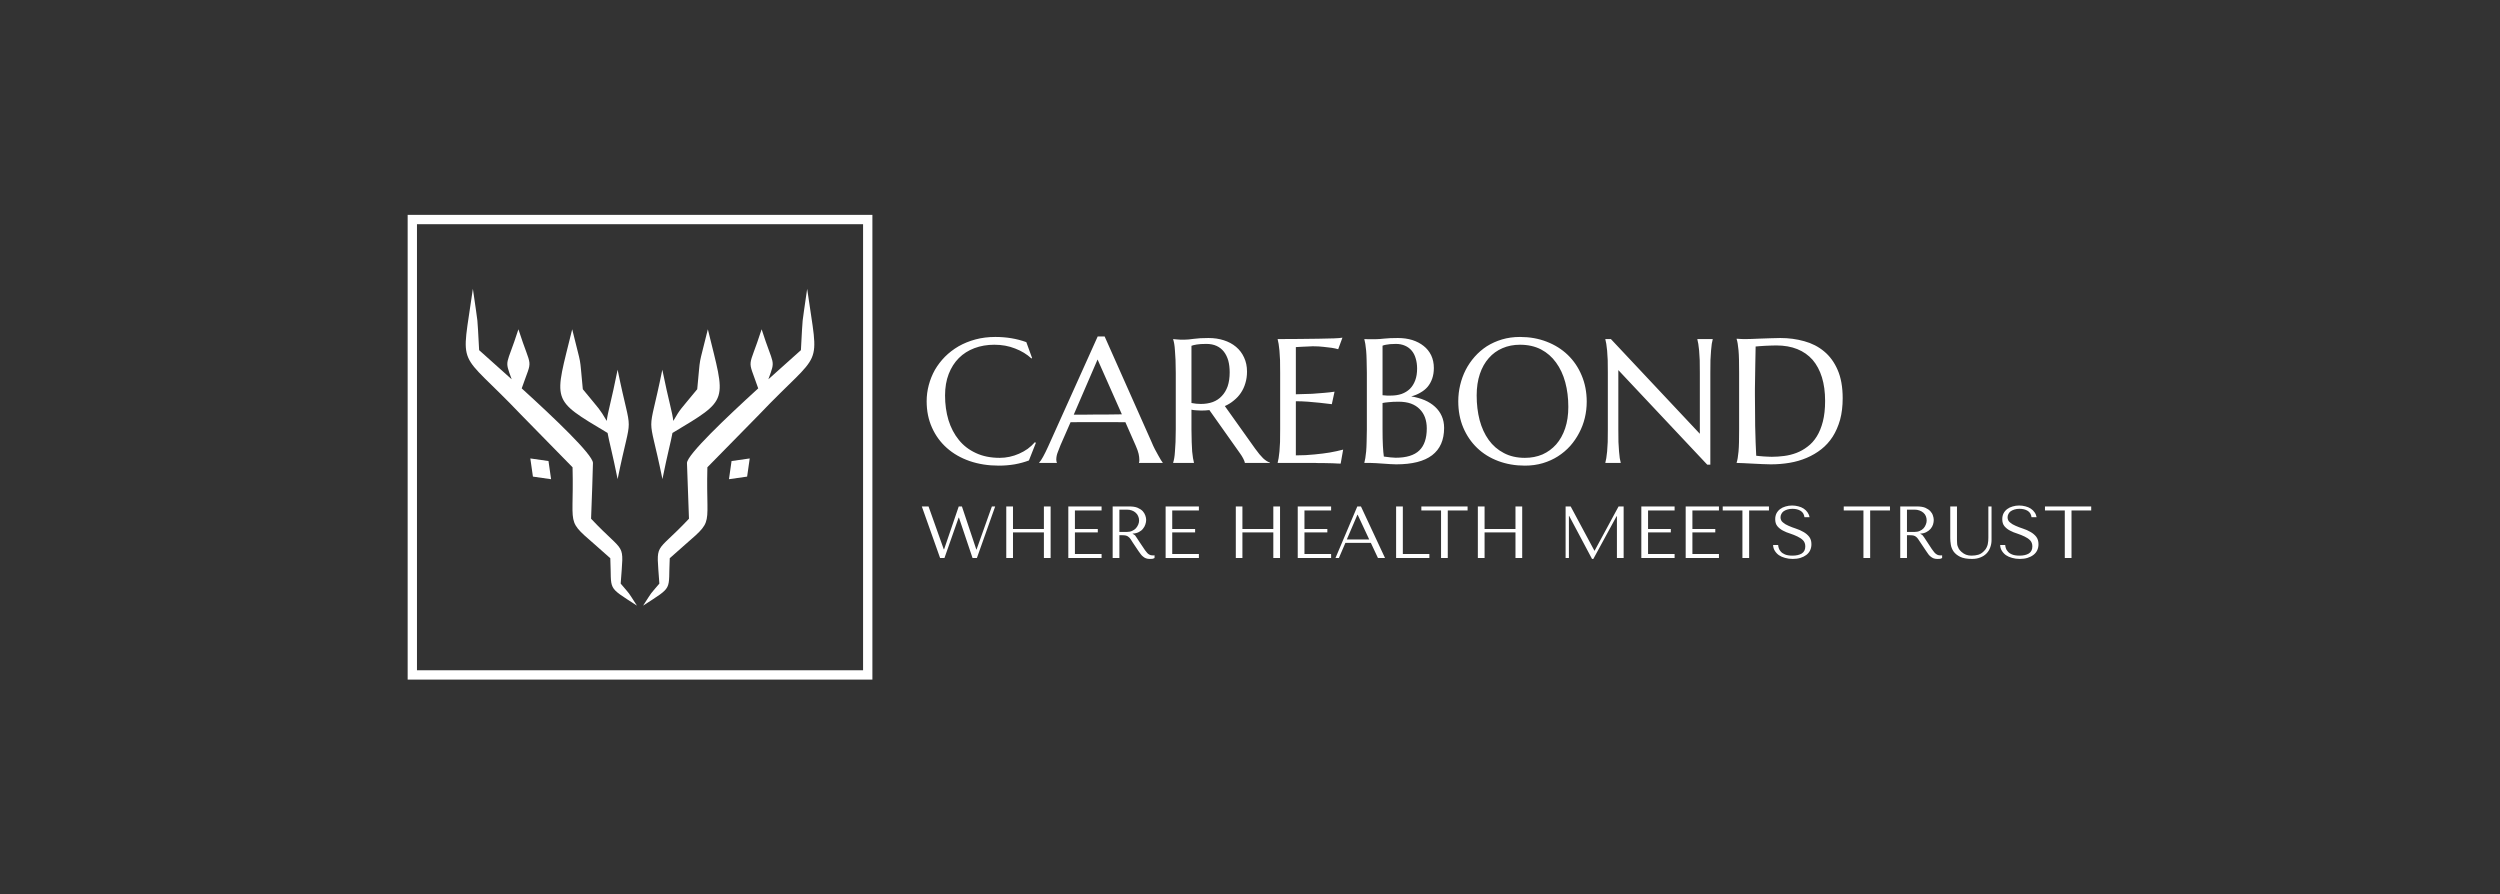 <svg xmlns="http://www.w3.org/2000/svg" version="1.1" xmlns:xlink="http://www.w3.org/1999/xlink" xmlns:svgjs="http://svgjs.dev/svgjs" viewBox="0 0 16.108 5.763"><rect x="0" y="0" width="16.108" height="5.763" fill="#333333" stroke="none"/><g transform="matrix(0.76,0,0,0.76,5.925,2.168)"><g clip-path="url(#SvgjsClipPath12944)"><path d=" M -4.34 -1.031 L -0.4 -1.031 L -0.4 2.909 L -4.34 2.909 Z M -4.261 -0.952 L -4.261 2.83 L -0.479 2.83 L -0.479 -0.952 Z" fill="#ffffff" transform="matrix(1,0,0,1,0,0)" fill-rule="nonzero"></path><g clip-path="url(#SvgjsClipPath12942083873e9-bc11-4209-b71a-09a935605a48)"><path d=" M -3.787 -0.404 C -3.737 -0.05 -3.753 -0.215 -3.734 0.116 C -3.689 0.157 -3.583 0.25 -3.458 0.363 C -3.522 0.187 -3.503 0.259 -3.401 -0.061 C -3.286 0.298 -3.277 0.164 -3.373 0.44 C -3.096 0.692 -2.771 1.001 -2.769 1.072 C -2.768 1.088 -2.781 1.443 -2.785 1.545 C -2.487 1.862 -2.508 1.724 -2.534 2.095 C -2.442 2.204 -2.484 2.147 -2.396 2.282 C -2.657 2.112 -2.609 2.163 -2.622 1.88 C -3.026 1.514 -2.927 1.693 -2.942 1.109 L -3.378 0.664 C -3.928 0.086 -3.887 0.308 -3.787 -0.404 Z M -1.616 1.21 L -1.462 1.188 L -1.44 1.034 L -1.594 1.056 L -1.616 1.21 Z M -2.18 1.209 C -2.136 0.99 -2.107 0.887 -2.095 0.818 C -1.607 0.525 -1.643 0.562 -1.795 -0.061 C -1.88 0.288 -1.854 0.132 -1.885 0.447 C -2.039 0.635 -2.022 0.604 -2.088 0.716 C -2.095 0.645 -2.126 0.553 -2.181 0.282 C -2.306 0.9 -2.306 0.591 -2.18 1.209 Z M -1.282 0.363 C -1.218 0.187 -1.237 0.259 -1.339 -0.061 C -1.454 0.298 -1.463 0.164 -1.368 0.44 C -1.644 0.692 -1.969 1.001 -1.972 1.072 C -1.972 1.088 -1.959 1.443 -1.955 1.545 C -2.253 1.862 -2.231 1.724 -2.206 2.095 C -2.298 2.204 -2.256 2.147 -2.344 2.282 C -2.083 2.112 -2.132 2.163 -2.118 1.88 C -1.714 1.514 -1.814 1.693 -1.799 1.109 L -1.362 0.664 C -0.812 0.086 -0.853 0.308 -0.953 -0.404 C -1.003 -0.05 -0.987 -0.215 -1.006 0.116 C -1.051 0.157 -1.157 0.25 -1.282 0.363 Z M -3.124 1.21 L -3.278 1.188 L -3.3 1.034 L -3.146 1.056 L -3.124 1.21 Z M -2.56 1.209 C -2.604 0.99 -2.633 0.887 -2.645 0.818 C -3.134 0.525 -3.097 0.562 -2.945 -0.061 C -2.86 0.288 -2.886 0.132 -2.855 0.447 C -2.701 0.635 -2.719 0.604 -2.652 0.716 C -2.645 0.645 -2.614 0.553 -2.56 0.282 C -2.434 0.9 -2.434 0.591 -2.56 1.209 Z" fill="#ffffff" transform="matrix(1,0,0,1,0,0)" fill-rule="nonzero"></path></g></g><g><path d=" M 0.954 0.183 L 0.948 0.186 Q 0.891 0.133 0.81 0.102 Q 0.73 0.07 0.634 0.07 Q 0.542 0.07 0.465 0.099 Q 0.388 0.128 0.333 0.183 Q 0.278 0.238 0.247 0.318 Q 0.216 0.398 0.216 0.5 Q 0.216 0.612 0.245 0.709 Q 0.275 0.806 0.333 0.877 Q 0.39 0.948 0.477 0.988 Q 0.564 1.029 0.68 1.029 Q 0.721 1.029 0.763 1.02 Q 0.805 1.011 0.843 0.994 Q 0.882 0.977 0.916 0.953 Q 0.95 0.928 0.978 0.896 L 0.986 0.902 L 0.927 1.051 Q 0.872 1.072 0.806 1.084 Q 0.74 1.095 0.672 1.095 Q 0.537 1.095 0.424 1.056 Q 0.312 1.017 0.231 0.945 Q 0.15 0.873 0.105 0.772 Q 0.06 0.672 0.06 0.549 Q 0.06 0.479 0.078 0.412 Q 0.096 0.344 0.13 0.283 Q 0.165 0.223 0.215 0.172 Q 0.266 0.121 0.331 0.083 Q 0.396 0.046 0.474 0.025 Q 0.552 0.004 0.642 0.004 Q 0.784 0.004 0.905 0.048 L 0.954 0.183 M 1.86 1.072 L 1.86 1.069 Q 1.862 1.066 1.863 1.058 Q 1.863 1.051 1.863 1.045 Q 1.863 1.022 1.857 0.995 Q 1.851 0.968 1.833 0.927 L 1.745 0.727 Q 1.704 0.726 1.635 0.726 Q 1.567 0.726 1.488 0.726 Q 1.43 0.726 1.377 0.726 Q 1.323 0.726 1.28 0.727 L 1.195 0.921 Q 1.184 0.948 1.172 0.98 Q 1.159 1.012 1.159 1.045 Q 1.159 1.055 1.161 1.061 Q 1.162 1.067 1.164 1.069 L 1.164 1.072 L 1.014 1.072 L 1.014 1.069 Q 1.028 1.055 1.047 1.02 Q 1.067 0.984 1.091 0.931 L 1.51 0 L 1.569 0 L 1.967 0.895 Q 1.98 0.927 1.995 0.956 Q 2.01 0.986 2.024 1.009 Q 2.037 1.033 2.047 1.049 Q 2.057 1.065 2.061 1.069 L 2.061 1.072 L 1.86 1.072 M 1.386 0.663 Q 1.428 0.663 1.473 0.662 Q 1.518 0.662 1.56 0.662 Q 1.603 0.661 1.643 0.661 Q 1.682 0.661 1.715 0.66 L 1.509 0.195 L 1.307 0.663 L 1.386 0.663 M 2.305 0.786 Q 2.305 0.848 2.307 0.895 Q 2.309 0.941 2.311 0.975 Q 2.314 1.009 2.318 1.031 Q 2.322 1.054 2.326 1.069 L 2.326 1.072 L 2.15 1.072 L 2.15 1.069 Q 2.155 1.054 2.159 1.031 Q 2.163 1.009 2.165 0.975 Q 2.168 0.941 2.17 0.895 Q 2.172 0.849 2.172 0.786 L 2.172 0.309 Q 2.172 0.247 2.17 0.2 Q 2.168 0.154 2.165 0.12 Q 2.163 0.086 2.159 0.063 Q 2.155 0.04 2.15 0.025 L 2.15 0.022 L 2.181 0.025 Q 2.195 0.026 2.212 0.027 Q 2.229 0.027 2.248 0.027 Q 2.276 0.027 2.325 0.02 Q 2.374 0.013 2.449 0.013 Q 2.52 0.013 2.579 0.032 Q 2.639 0.051 2.683 0.088 Q 2.727 0.125 2.751 0.178 Q 2.776 0.231 2.776 0.298 Q 2.776 0.351 2.762 0.396 Q 2.749 0.441 2.724 0.478 Q 2.7 0.514 2.665 0.542 Q 2.631 0.571 2.588 0.59 L 2.845 0.951 Q 2.865 0.978 2.881 0.998 Q 2.897 1.017 2.912 1.032 Q 2.927 1.046 2.941 1.055 Q 2.955 1.064 2.97 1.069 L 2.97 1.072 L 2.758 1.072 Q 2.756 1.058 2.744 1.035 Q 2.732 1.012 2.716 0.99 L 2.457 0.624 Q 2.44 0.625 2.423 0.627 Q 2.406 0.628 2.388 0.628 Q 2.368 0.628 2.347 0.626 Q 2.326 0.625 2.305 0.621 L 2.305 0.786 M 2.305 0.564 Q 2.325 0.568 2.345 0.57 Q 2.366 0.572 2.385 0.572 Q 2.44 0.572 2.485 0.556 Q 2.531 0.539 2.562 0.505 Q 2.594 0.472 2.612 0.422 Q 2.629 0.371 2.629 0.304 Q 2.629 0.249 2.617 0.204 Q 2.604 0.16 2.58 0.129 Q 2.555 0.097 2.518 0.08 Q 2.481 0.063 2.431 0.063 Q 2.38 0.063 2.35 0.068 Q 2.32 0.073 2.305 0.079 L 2.305 0.564 M 3.036 0.022 Q 3.127 0.022 3.218 0.021 Q 3.308 0.021 3.384 0.019 Q 3.459 0.018 3.513 0.016 Q 3.566 0.014 3.585 0.01 L 3.549 0.108 Q 3.525 0.101 3.493 0.096 Q 3.465 0.092 3.425 0.088 Q 3.385 0.083 3.333 0.083 Q 3.316 0.083 3.291 0.085 Q 3.267 0.086 3.244 0.087 Q 3.218 0.089 3.19 0.09 L 3.19 0.49 Q 3.266 0.489 3.327 0.486 Q 3.387 0.482 3.43 0.478 Q 3.48 0.474 3.518 0.468 L 3.495 0.574 Q 3.445 0.568 3.392 0.562 Q 3.346 0.557 3.293 0.553 Q 3.24 0.549 3.19 0.549 L 3.19 1.008 Q 3.277 1.008 3.349 1 Q 3.422 0.993 3.476 0.984 Q 3.539 0.973 3.591 0.959 L 3.57 1.078 Q 3.561 1.077 3.543 1.077 Q 3.526 1.076 3.504 1.075 Q 3.483 1.074 3.459 1.074 Q 3.435 1.074 3.414 1.073 Q 3.393 1.073 3.376 1.073 Q 3.36 1.072 3.352 1.072 L 3.036 1.072 L 3.036 1.069 Q 3.04 1.054 3.044 1.031 Q 3.048 1.009 3.051 0.975 Q 3.054 0.941 3.056 0.895 Q 3.057 0.848 3.057 0.786 L 3.057 0.309 Q 3.057 0.247 3.056 0.2 Q 3.054 0.154 3.051 0.12 Q 3.048 0.086 3.044 0.063 Q 3.04 0.04 3.036 0.025 L 3.036 0.022 L 3.036 0.022 M 3.792 0.309 Q 3.792 0.247 3.79 0.2 Q 3.789 0.154 3.786 0.12 Q 3.783 0.086 3.779 0.063 Q 3.775 0.04 3.771 0.025 L 3.771 0.022 Q 3.785 0.023 3.801 0.023 Q 3.815 0.023 3.832 0.023 Q 3.85 0.023 3.868 0.023 Q 3.894 0.023 3.939 0.018 Q 3.984 0.013 4.055 0.013 Q 4.121 0.013 4.177 0.03 Q 4.233 0.048 4.273 0.08 Q 4.314 0.112 4.337 0.159 Q 4.36 0.207 4.36 0.267 Q 4.36 0.317 4.346 0.357 Q 4.332 0.397 4.307 0.427 Q 4.282 0.456 4.246 0.476 Q 4.211 0.497 4.168 0.508 Q 4.23 0.518 4.282 0.54 Q 4.333 0.562 4.37 0.596 Q 4.407 0.63 4.427 0.675 Q 4.447 0.72 4.447 0.775 Q 4.447 0.929 4.345 1.007 Q 4.244 1.084 4.041 1.084 Q 4.019 1.084 3.99 1.082 Q 3.96 1.08 3.93 1.078 Q 3.899 1.076 3.87 1.074 Q 3.841 1.072 3.819 1.072 L 3.771 1.072 L 3.771 1.069 Q 3.775 1.054 3.779 1.031 Q 3.783 1.009 3.786 0.975 Q 3.789 0.941 3.79 0.895 Q 3.792 0.848 3.792 0.786 L 3.792 0.309 M 4.061 0.553 Q 4.011 0.553 3.977 0.557 Q 3.943 0.56 3.925 0.564 L 3.925 0.786 Q 3.925 0.872 3.928 0.927 Q 3.931 0.983 3.936 1.018 Q 3.964 1.022 3.992 1.025 Q 4.02 1.028 4.036 1.028 Q 4.173 1.028 4.237 0.966 Q 4.3 0.905 4.3 0.779 Q 4.3 0.729 4.285 0.687 Q 4.27 0.646 4.24 0.616 Q 4.211 0.586 4.166 0.569 Q 4.121 0.553 4.061 0.553 M 3.925 0.498 Q 3.946 0.5 3.962 0.501 Q 3.978 0.501 3.996 0.501 Q 4.046 0.501 4.087 0.487 Q 4.128 0.472 4.157 0.444 Q 4.186 0.415 4.202 0.372 Q 4.218 0.33 4.218 0.272 Q 4.218 0.225 4.206 0.186 Q 4.195 0.147 4.172 0.12 Q 4.148 0.092 4.115 0.078 Q 4.081 0.063 4.038 0.063 Q 4.01 0.063 3.989 0.065 Q 3.968 0.067 3.954 0.07 Q 3.937 0.073 3.925 0.078 L 3.925 0.498 M 5.09 0.004 Q 5.213 0.004 5.316 0.044 Q 5.42 0.084 5.495 0.156 Q 5.571 0.229 5.613 0.33 Q 5.656 0.431 5.656 0.553 Q 5.656 0.623 5.64 0.69 Q 5.624 0.757 5.592 0.817 Q 5.561 0.877 5.516 0.928 Q 5.47 0.979 5.412 1.016 Q 5.354 1.053 5.284 1.074 Q 5.213 1.095 5.132 1.095 Q 5.01 1.095 4.906 1.056 Q 4.802 1.017 4.727 0.945 Q 4.652 0.873 4.609 0.772 Q 4.567 0.672 4.567 0.549 Q 4.567 0.479 4.583 0.412 Q 4.599 0.344 4.63 0.283 Q 4.661 0.223 4.706 0.172 Q 4.751 0.121 4.809 0.083 Q 4.868 0.046 4.938 0.025 Q 5.009 0.004 5.09 0.004 M 5.132 1.029 Q 5.213 1.029 5.281 1 Q 5.348 0.97 5.397 0.915 Q 5.446 0.859 5.473 0.779 Q 5.5 0.699 5.5 0.597 Q 5.5 0.484 5.474 0.388 Q 5.448 0.292 5.396 0.221 Q 5.345 0.15 5.269 0.11 Q 5.192 0.07 5.09 0.07 Q 5.009 0.07 4.942 0.099 Q 4.874 0.128 4.826 0.183 Q 4.777 0.238 4.75 0.318 Q 4.723 0.398 4.723 0.5 Q 4.723 0.612 4.748 0.709 Q 4.774 0.806 4.825 0.877 Q 4.876 0.948 4.953 0.988 Q 5.03 1.029 5.132 1.029 M 5.861 0.022 L 6.615 0.825 L 6.615 0.309 Q 6.615 0.247 6.614 0.2 Q 6.612 0.154 6.609 0.12 Q 6.606 0.086 6.602 0.063 Q 6.598 0.04 6.594 0.025 L 6.594 0.022 L 6.724 0.022 L 6.724 0.025 Q 6.72 0.04 6.716 0.063 Q 6.713 0.086 6.71 0.12 Q 6.707 0.154 6.705 0.2 Q 6.704 0.247 6.704 0.309 L 6.704 1.087 L 6.678 1.087 L 5.924 0.285 L 5.924 0.786 Q 5.924 0.848 5.925 0.895 Q 5.927 0.941 5.93 0.975 Q 5.933 1.009 5.936 1.031 Q 5.94 1.054 5.944 1.069 L 5.944 1.072 L 5.814 1.072 L 5.814 1.069 Q 5.818 1.054 5.822 1.031 Q 5.826 1.009 5.829 0.975 Q 5.832 0.941 5.834 0.895 Q 5.835 0.848 5.835 0.786 L 5.835 0.309 Q 5.835 0.247 5.834 0.2 Q 5.832 0.154 5.829 0.12 Q 5.826 0.086 5.822 0.063 Q 5.818 0.04 5.814 0.025 L 5.814 0.022 L 5.861 0.022 M 7.088 0.085 Q 7.086 0.167 7.085 0.244 Q 7.084 0.277 7.084 0.311 Q 7.083 0.346 7.083 0.379 Q 7.083 0.412 7.082 0.443 Q 7.082 0.473 7.082 0.497 Q 7.082 0.546 7.083 0.615 Q 7.083 0.685 7.084 0.758 Q 7.085 0.831 7.088 0.899 Q 7.09 0.966 7.093 1.011 Q 7.103 1.012 7.12 1.014 Q 7.137 1.016 7.156 1.017 Q 7.176 1.018 7.194 1.019 Q 7.212 1.02 7.225 1.02 Q 7.276 1.02 7.33 1.013 Q 7.384 1.006 7.434 0.987 Q 7.484 0.968 7.528 0.934 Q 7.573 0.901 7.606 0.848 Q 7.639 0.795 7.658 0.721 Q 7.677 0.647 7.677 0.546 Q 7.677 0.434 7.65 0.346 Q 7.623 0.259 7.571 0.198 Q 7.518 0.138 7.441 0.107 Q 7.364 0.076 7.263 0.076 Q 7.244 0.076 7.219 0.077 Q 7.194 0.078 7.169 0.079 Q 7.145 0.081 7.123 0.082 Q 7.102 0.084 7.088 0.085 M 6.927 0.019 Q 6.944 0.02 6.959 0.021 Q 6.971 0.021 6.984 0.022 Q 6.998 0.022 7.006 0.022 Q 7.02 0.022 7.052 0.021 Q 7.085 0.019 7.126 0.018 Q 7.168 0.016 7.213 0.015 Q 7.258 0.013 7.298 0.013 Q 7.404 0.013 7.5 0.04 Q 7.596 0.066 7.668 0.126 Q 7.741 0.186 7.783 0.283 Q 7.826 0.381 7.826 0.523 Q 7.826 0.625 7.804 0.706 Q 7.781 0.787 7.741 0.85 Q 7.701 0.912 7.645 0.956 Q 7.589 1 7.521 1.029 Q 7.453 1.058 7.376 1.071 Q 7.299 1.084 7.217 1.084 Q 7.188 1.084 7.147 1.082 Q 7.105 1.08 7.063 1.078 Q 7.022 1.076 6.985 1.074 Q 6.948 1.072 6.927 1.072 L 6.927 1.069 Q 6.932 1.054 6.936 1.031 Q 6.94 1.009 6.943 0.975 Q 6.946 0.941 6.947 0.895 Q 6.948 0.848 6.948 0.786 L 6.948 0.309 Q 6.948 0.247 6.947 0.2 Q 6.946 0.152 6.943 0.118 Q 6.94 0.084 6.936 0.061 Q 6.932 0.037 6.927 0.022 L 6.927 0.019" fill="#ffffff" fill-rule="nonzero"></path></g><g><path d=" M 0.019 1.441 L 0.174 1.878 L 0.211 1.878 L 0.331 1.536 L 0.334 1.536 L 0.449 1.878 L 0.486 1.878 L 0.641 1.441 L 0.613 1.441 L 0.483 1.806 L 0.481 1.806 L 0.359 1.441 L 0.332 1.441 L 0.208 1.804 L 0.205 1.804 L 0.076 1.441 L 0.019 1.441 M 0.792 1.661 L 1.054 1.661 L 1.054 1.878 L 1.111 1.878 L 1.111 1.441 L 1.054 1.441 L 1.054 1.632 L 0.792 1.632 L 0.792 1.441 L 0.735 1.441 L 0.735 1.878 L 0.792 1.878 L 0.792 1.661 M 1.261 1.441 L 1.261 1.878 L 1.543 1.878 L 1.543 1.844 L 1.317 1.844 L 1.317 1.661 L 1.511 1.661 L 1.511 1.632 L 1.317 1.632 L 1.317 1.475 L 1.543 1.475 L 1.543 1.441 L 1.261 1.441 M 1.637 1.441 L 1.637 1.878 L 1.694 1.878 L 1.694 1.685 L 1.721 1.685 Q 1.739 1.685 1.75 1.688 Q 1.762 1.691 1.771 1.699 Q 1.781 1.706 1.789 1.718 Q 1.797 1.73 1.808 1.748 L 1.857 1.821 Q 1.867 1.835 1.876 1.847 Q 1.885 1.859 1.896 1.867 Q 1.906 1.876 1.92 1.881 Q 1.933 1.886 1.952 1.886 Q 1.966 1.886 1.974 1.885 Q 1.983 1.883 1.992 1.878 L 1.992 1.855 Q 1.989 1.856 1.986 1.856 Q 1.982 1.856 1.979 1.856 Q 1.966 1.856 1.956 1.853 Q 1.946 1.849 1.937 1.842 Q 1.929 1.835 1.921 1.824 Q 1.912 1.814 1.904 1.801 Q 1.877 1.763 1.863 1.74 Q 1.849 1.717 1.84 1.705 Q 1.832 1.692 1.827 1.686 Q 1.821 1.681 1.814 1.677 L 1.807 1.674 L 1.807 1.671 Q 1.837 1.67 1.859 1.658 Q 1.881 1.647 1.894 1.63 Q 1.908 1.613 1.914 1.594 Q 1.921 1.574 1.921 1.555 Q 1.921 1.538 1.914 1.518 Q 1.907 1.498 1.892 1.481 Q 1.876 1.464 1.848 1.452 Q 1.821 1.441 1.779 1.441 L 1.637 1.441 M 1.694 1.468 L 1.757 1.468 Q 1.781 1.468 1.8 1.475 Q 1.819 1.482 1.832 1.494 Q 1.846 1.506 1.853 1.523 Q 1.861 1.54 1.861 1.56 Q 1.861 1.577 1.854 1.594 Q 1.847 1.611 1.834 1.626 Q 1.821 1.64 1.802 1.648 Q 1.783 1.657 1.758 1.657 L 1.694 1.657 L 1.694 1.468 M 2.086 1.441 L 2.086 1.878 L 2.368 1.878 L 2.368 1.844 L 2.142 1.844 L 2.142 1.661 L 2.336 1.661 L 2.336 1.632 L 2.142 1.632 L 2.142 1.475 L 2.368 1.475 L 2.368 1.441 L 2.086 1.441 M 2.737 1.661 L 2.999 1.661 L 2.999 1.878 L 3.056 1.878 L 3.056 1.441 L 2.999 1.441 L 2.999 1.632 L 2.737 1.632 L 2.737 1.441 L 2.681 1.441 L 2.681 1.878 L 2.737 1.878 L 2.737 1.661 M 3.206 1.441 L 3.206 1.878 L 3.489 1.878 L 3.489 1.844 L 3.263 1.844 L 3.263 1.661 L 3.457 1.661 L 3.457 1.632 L 3.263 1.632 L 3.263 1.475 L 3.489 1.475 L 3.489 1.441 L 3.206 1.441 M 3.826 1.75 L 3.886 1.878 L 3.946 1.878 L 3.742 1.441 L 3.711 1.441 L 3.526 1.878 L 3.555 1.878 L 3.61 1.75 L 3.826 1.75 M 3.812 1.721 L 3.622 1.721 L 3.712 1.511 L 3.714 1.511 L 3.812 1.721 M 4.04 1.878 L 4.04 1.441 L 4.097 1.441 L 4.097 1.844 L 4.322 1.844 L 4.322 1.878 L 4.04 1.878 M 4.478 1.878 L 4.478 1.475 L 4.646 1.475 L 4.646 1.441 L 4.254 1.441 L 4.254 1.475 L 4.421 1.475 L 4.421 1.878 L 4.478 1.878 M 4.79 1.661 L 5.052 1.661 L 5.052 1.878 L 5.109 1.878 L 5.109 1.441 L 5.052 1.441 L 5.052 1.632 L 4.79 1.632 L 4.79 1.441 L 4.733 1.441 L 4.733 1.878 L 4.79 1.878 L 4.79 1.661 M 5.52 1.441 L 5.477 1.441 L 5.477 1.878 L 5.505 1.878 L 5.505 1.521 L 5.507 1.521 L 5.701 1.886 L 5.712 1.886 L 5.909 1.524 L 5.912 1.524 L 5.912 1.878 L 5.969 1.878 L 5.969 1.441 L 5.926 1.441 L 5.723 1.816 L 5.721 1.816 L 5.52 1.441 M 6.119 1.441 L 6.119 1.878 L 6.401 1.878 L 6.401 1.844 L 6.176 1.844 L 6.176 1.661 L 6.369 1.661 L 6.369 1.632 L 6.176 1.632 L 6.176 1.475 L 6.401 1.475 L 6.401 1.441 L 6.119 1.441 M 6.495 1.441 L 6.495 1.878 L 6.777 1.878 L 6.777 1.844 L 6.552 1.844 L 6.552 1.661 L 6.746 1.661 L 6.746 1.632 L 6.552 1.632 L 6.552 1.475 L 6.777 1.475 L 6.777 1.441 L 6.495 1.441 M 7.033 1.878 L 7.033 1.475 L 7.201 1.475 L 7.201 1.441 L 6.809 1.441 L 6.809 1.475 L 6.976 1.475 L 6.976 1.878 L 7.033 1.878 M 7.236 1.768 Q 7.237 1.795 7.25 1.816 Q 7.263 1.838 7.285 1.854 Q 7.307 1.869 7.337 1.877 Q 7.367 1.886 7.403 1.886 Q 7.439 1.886 7.468 1.877 Q 7.497 1.868 7.518 1.852 Q 7.539 1.836 7.55 1.813 Q 7.561 1.79 7.561 1.761 Q 7.561 1.723 7.542 1.698 Q 7.522 1.673 7.493 1.657 Q 7.464 1.64 7.43 1.629 Q 7.396 1.618 7.367 1.605 Q 7.338 1.593 7.319 1.576 Q 7.299 1.56 7.299 1.533 Q 7.299 1.518 7.306 1.505 Q 7.312 1.492 7.325 1.482 Q 7.338 1.473 7.357 1.467 Q 7.376 1.461 7.4 1.461 Q 7.441 1.461 7.469 1.478 Q 7.497 1.495 7.502 1.532 L 7.545 1.532 Q 7.541 1.509 7.528 1.491 Q 7.515 1.472 7.495 1.459 Q 7.475 1.446 7.45 1.44 Q 7.424 1.433 7.397 1.433 Q 7.368 1.433 7.342 1.441 Q 7.316 1.448 7.296 1.463 Q 7.277 1.477 7.265 1.499 Q 7.254 1.521 7.254 1.549 Q 7.254 1.586 7.272 1.608 Q 7.291 1.631 7.32 1.646 Q 7.348 1.661 7.381 1.671 Q 7.414 1.682 7.443 1.696 Q 7.471 1.709 7.49 1.728 Q 7.509 1.748 7.509 1.78 Q 7.509 1.821 7.479 1.84 Q 7.449 1.858 7.4 1.858 Q 7.361 1.858 7.337 1.848 Q 7.313 1.838 7.301 1.823 Q 7.288 1.809 7.284 1.794 Q 7.279 1.778 7.279 1.768 L 7.236 1.768 M 8.059 1.878 L 8.059 1.475 L 8.227 1.475 L 8.227 1.441 L 7.835 1.441 L 7.835 1.475 L 8.002 1.475 L 8.002 1.878 L 8.059 1.878 M 8.314 1.441 L 8.314 1.878 L 8.371 1.878 L 8.371 1.685 L 8.399 1.685 Q 8.416 1.685 8.428 1.688 Q 8.439 1.691 8.449 1.699 Q 8.458 1.706 8.466 1.718 Q 8.474 1.73 8.486 1.748 L 8.535 1.821 Q 8.544 1.835 8.553 1.847 Q 8.562 1.859 8.573 1.867 Q 8.584 1.876 8.597 1.881 Q 8.611 1.886 8.629 1.886 Q 8.643 1.886 8.652 1.885 Q 8.661 1.883 8.669 1.878 L 8.669 1.855 Q 8.666 1.856 8.663 1.856 Q 8.66 1.856 8.657 1.856 Q 8.644 1.856 8.634 1.853 Q 8.624 1.849 8.615 1.842 Q 8.606 1.835 8.598 1.824 Q 8.59 1.814 8.581 1.801 Q 8.555 1.763 8.541 1.74 Q 8.526 1.717 8.518 1.705 Q 8.509 1.692 8.504 1.686 Q 8.499 1.681 8.491 1.677 L 8.485 1.674 L 8.485 1.671 Q 8.515 1.67 8.536 1.658 Q 8.558 1.647 8.572 1.63 Q 8.586 1.613 8.592 1.594 Q 8.598 1.574 8.598 1.555 Q 8.598 1.538 8.591 1.518 Q 8.585 1.498 8.569 1.481 Q 8.553 1.464 8.526 1.452 Q 8.498 1.441 8.456 1.441 L 8.314 1.441 M 8.371 1.468 L 8.434 1.468 Q 8.458 1.468 8.477 1.475 Q 8.496 1.482 8.51 1.494 Q 8.524 1.506 8.531 1.523 Q 8.538 1.54 8.538 1.56 Q 8.538 1.577 8.531 1.594 Q 8.525 1.611 8.512 1.626 Q 8.499 1.64 8.48 1.648 Q 8.461 1.657 8.436 1.657 L 8.371 1.657 L 8.371 1.468 M 8.738 1.441 L 8.738 1.71 Q 8.738 1.735 8.743 1.766 Q 8.748 1.797 8.767 1.824 Q 8.786 1.85 8.822 1.868 Q 8.859 1.886 8.923 1.886 Q 8.963 1.886 8.994 1.873 Q 9.025 1.861 9.046 1.839 Q 9.067 1.817 9.077 1.788 Q 9.088 1.759 9.088 1.726 L 9.088 1.441 L 9.061 1.441 L 9.061 1.705 Q 9.061 1.719 9.06 1.733 Q 9.059 1.747 9.056 1.761 Q 9.053 1.775 9.046 1.789 Q 9.04 1.803 9.027 1.816 Q 9.005 1.841 8.977 1.85 Q 8.949 1.858 8.918 1.858 Q 8.892 1.858 8.871 1.85 Q 8.851 1.842 8.833 1.826 Q 8.819 1.813 8.811 1.801 Q 8.804 1.788 8.8 1.776 Q 8.796 1.764 8.796 1.751 Q 8.795 1.739 8.795 1.726 L 8.795 1.441 L 8.738 1.441 M 9.161 1.768 Q 9.162 1.795 9.175 1.816 Q 9.188 1.838 9.21 1.854 Q 9.232 1.869 9.262 1.877 Q 9.292 1.886 9.328 1.886 Q 9.364 1.886 9.393 1.877 Q 9.422 1.868 9.443 1.852 Q 9.464 1.836 9.475 1.813 Q 9.486 1.79 9.486 1.761 Q 9.486 1.723 9.467 1.698 Q 9.447 1.673 9.418 1.657 Q 9.389 1.64 9.355 1.629 Q 9.321 1.618 9.292 1.605 Q 9.263 1.593 9.244 1.576 Q 9.224 1.56 9.224 1.533 Q 9.224 1.518 9.231 1.505 Q 9.237 1.492 9.25 1.482 Q 9.263 1.473 9.282 1.467 Q 9.301 1.461 9.325 1.461 Q 9.366 1.461 9.394 1.478 Q 9.422 1.495 9.427 1.532 L 9.47 1.532 Q 9.466 1.509 9.453 1.491 Q 9.44 1.472 9.42 1.459 Q 9.4 1.446 9.375 1.44 Q 9.349 1.433 9.322 1.433 Q 9.293 1.433 9.267 1.441 Q 9.241 1.448 9.221 1.463 Q 9.202 1.477 9.19 1.499 Q 9.179 1.521 9.179 1.549 Q 9.179 1.586 9.197 1.608 Q 9.216 1.631 9.245 1.646 Q 9.273 1.661 9.306 1.671 Q 9.339 1.682 9.368 1.696 Q 9.396 1.709 9.415 1.728 Q 9.434 1.748 9.434 1.78 Q 9.434 1.821 9.404 1.84 Q 9.374 1.858 9.325 1.858 Q 9.286 1.858 9.262 1.848 Q 9.238 1.838 9.226 1.823 Q 9.213 1.809 9.209 1.794 Q 9.204 1.778 9.204 1.768 L 9.161 1.768 M 9.766 1.878 L 9.766 1.475 L 9.933 1.475 L 9.933 1.441 L 9.541 1.441 L 9.541 1.475 L 9.709 1.475 L 9.709 1.878 L 9.766 1.878" fill="#ffffff" fill-rule="nonzero"></path></g></g><defs><clipPath id="SvgjsClipPath12944"><path d=" M -4.34 -1.031 h 3.94 v 3.94 h -3.94 Z"></path></clipPath><clipPath id="SvgjsClipPath12942083873e9-bc11-4209-b71a-09a935605a48"><path d=" M -3.848 -0.404 L -0.893 -0.404 L -0.893 2.282 L -3.848 2.282 Z"></path></clipPath></defs></svg>